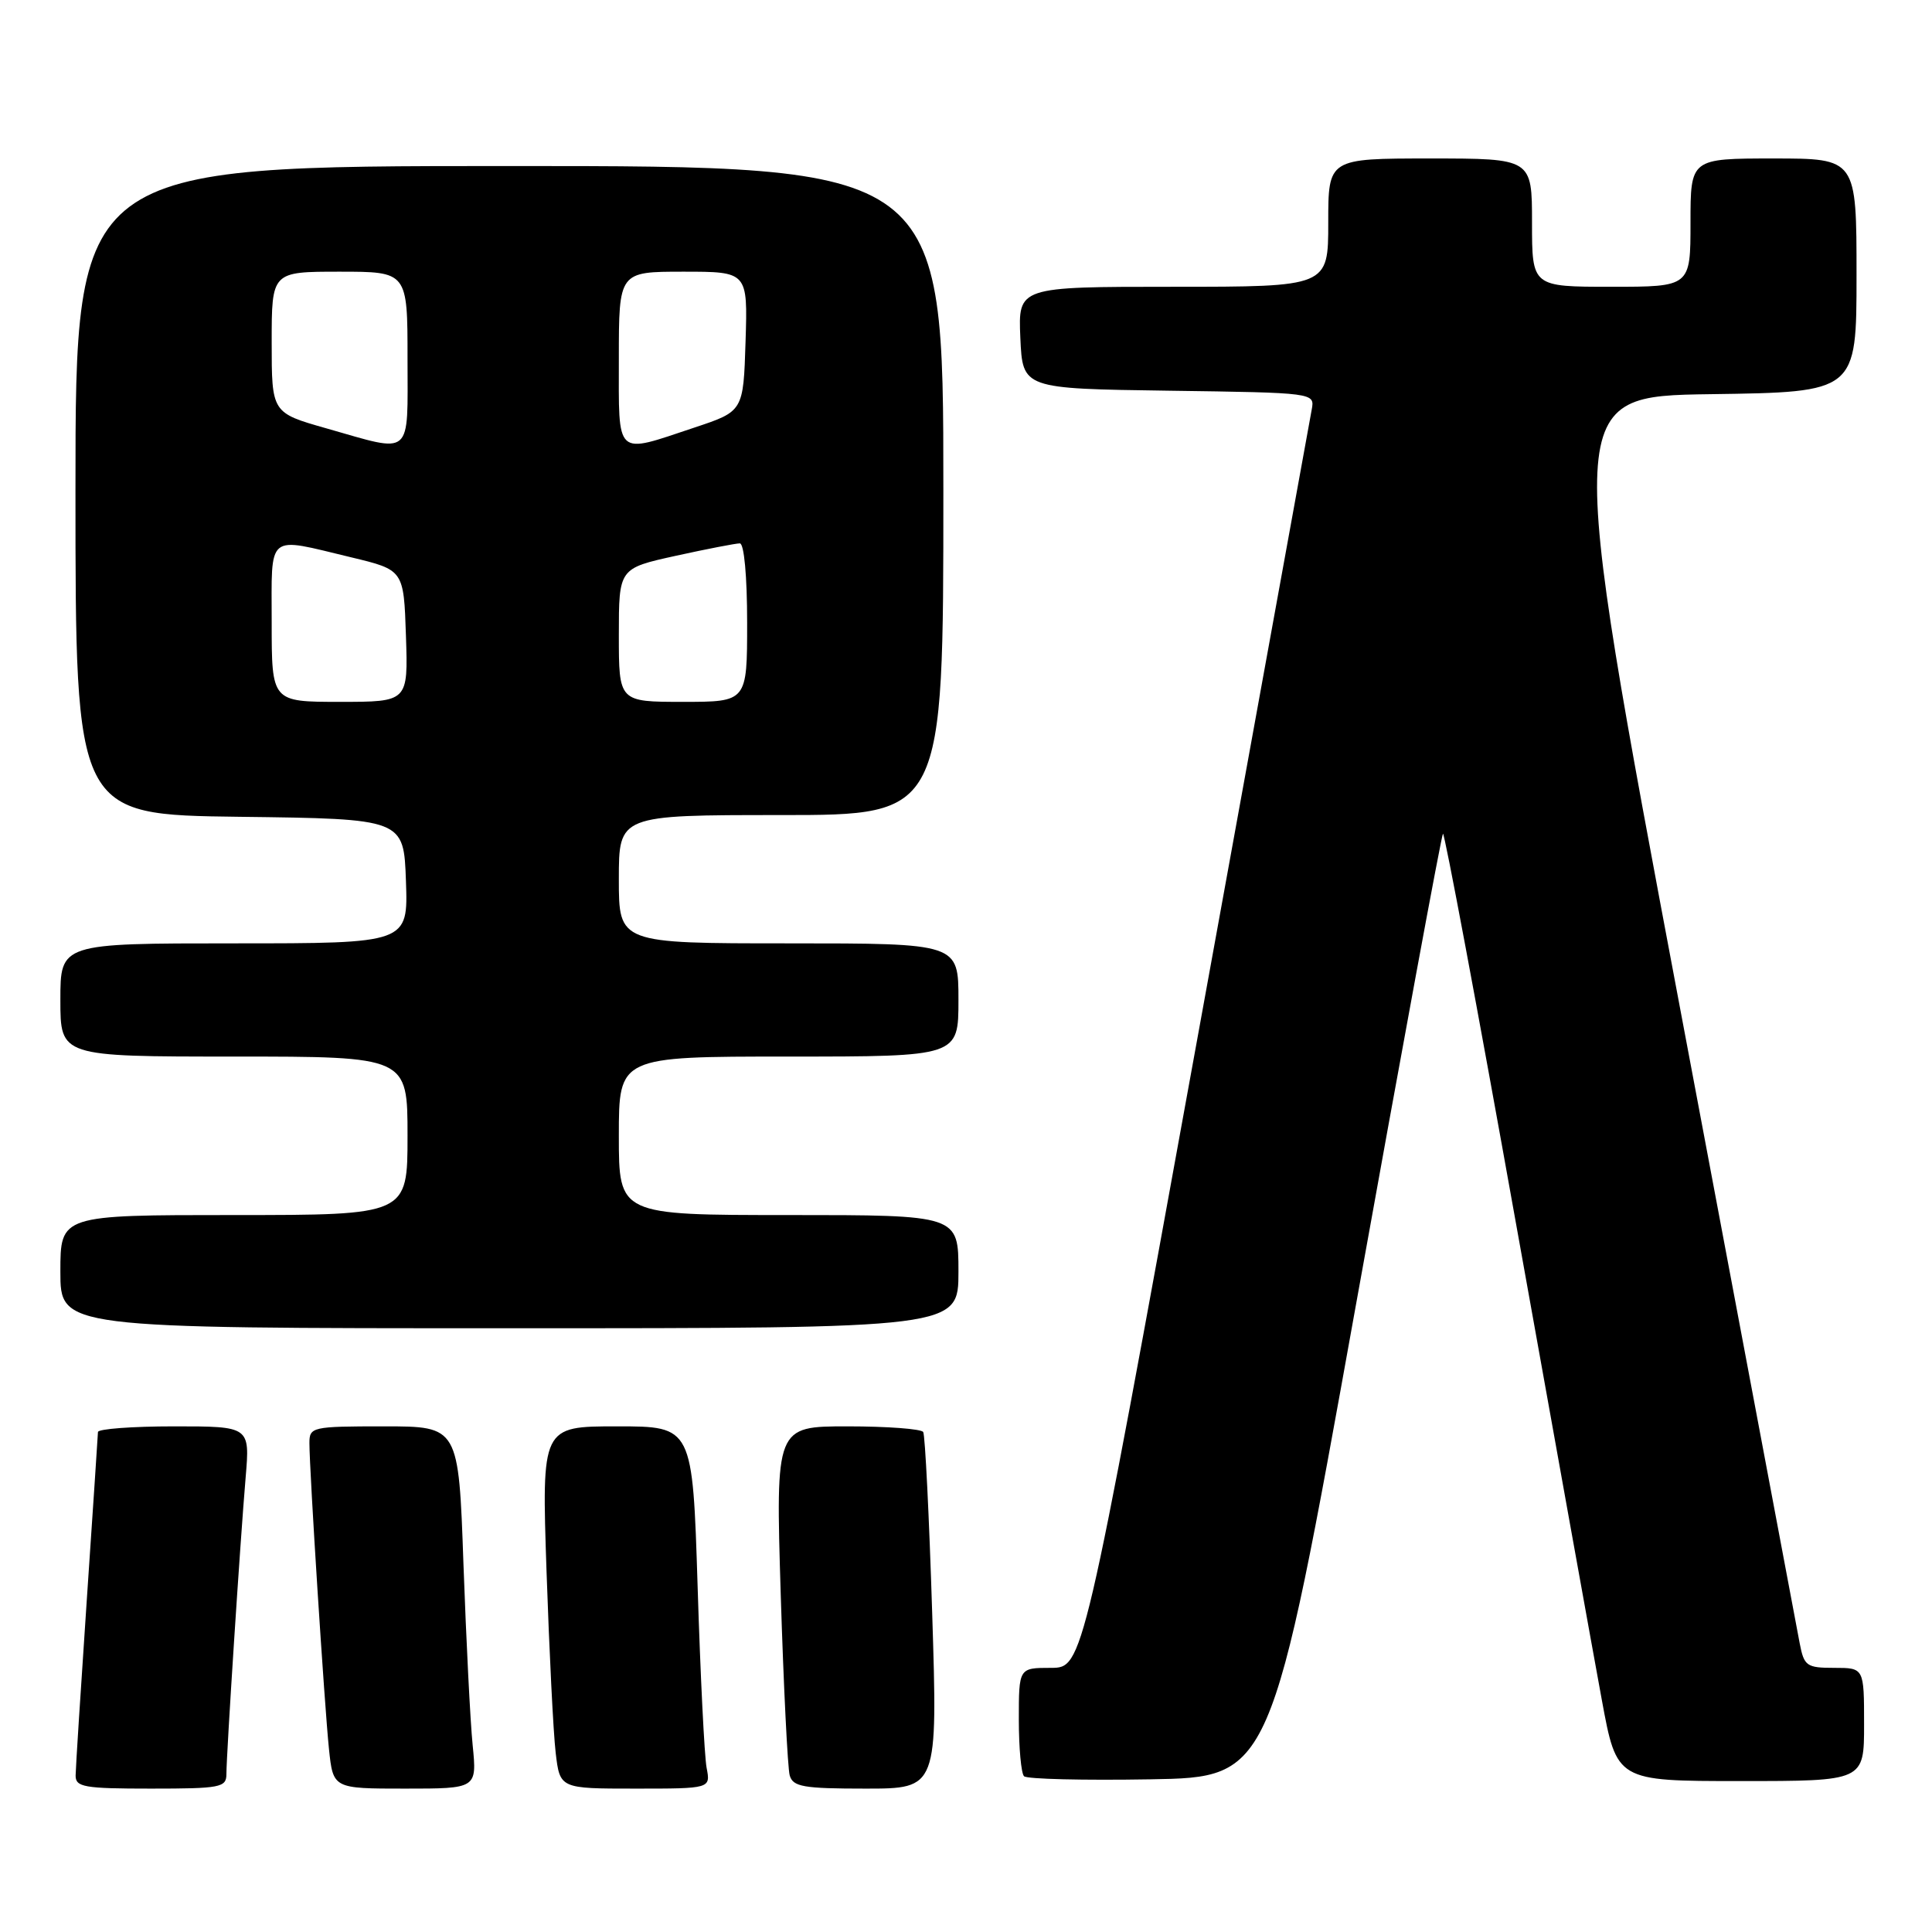 <?xml version="1.0" encoding="UTF-8" standalone="no"?>
<!DOCTYPE svg PUBLIC "-//W3C//DTD SVG 1.1//EN" "http://www.w3.org/Graphics/SVG/1.1/DTD/svg11.dtd" >
<svg xmlns="http://www.w3.org/2000/svg" xmlns:xlink="http://www.w3.org/1999/xlink" version="1.1" viewBox="0 0 256 256">
 <g >
 <path fill="currentColor"
d=" M 30.00 235.08 C 30.00 232.46 31.84 204.09 32.55 195.75 C 33.12 189.00 33.12 189.00 23.06 189.00 C 17.53 189.00 12.99 189.34 12.98 189.75 C 12.97 190.16 12.30 200.18 11.50 212.00 C 10.70 223.82 10.03 234.29 10.02 235.25 C 10.00 236.80 11.13 237.00 20.00 237.00 C 29.20 237.00 30.00 236.85 30.00 235.08 Z  M 62.63 231.25 C 62.31 228.09 61.77 217.29 61.41 207.25 C 60.77 189.00 60.77 189.00 50.88 189.00 C 41.34 189.00 41.00 189.08 41.00 191.22 C 41.00 194.88 43.00 226.09 43.59 231.75 C 44.14 237.00 44.14 237.00 53.67 237.00 C 63.20 237.00 63.20 237.00 62.63 231.25 Z  M 93.63 234.25 C 93.34 232.74 92.80 221.94 92.44 210.25 C 91.77 189.00 91.77 189.00 81.77 189.00 C 71.77 189.00 71.77 189.00 72.42 208.25 C 72.78 218.84 73.32 229.64 73.63 232.25 C 74.19 237.00 74.19 237.00 84.17 237.00 C 94.16 237.00 94.16 237.00 93.63 234.25 Z  M 123.52 213.75 C 123.12 200.96 122.58 190.16 122.33 189.75 C 122.09 189.34 117.58 189.00 112.32 189.00 C 102.77 189.00 102.77 189.00 103.45 211.25 C 103.83 223.49 104.37 234.29 104.64 235.25 C 105.07 236.76 106.45 237.00 114.69 237.00 C 124.25 237.00 124.25 237.00 123.52 213.75 Z  M 179.62 173.17 C 185.79 138.88 191.00 110.67 191.20 110.47 C 191.40 110.27 195.77 133.59 200.91 162.30 C 206.06 191.01 211.16 219.34 212.25 225.25 C 214.23 236.00 214.23 236.00 230.62 236.00 C 247.00 236.00 247.00 236.00 247.00 228.50 C 247.00 221.00 247.00 221.00 243.05 221.00 C 239.38 221.00 239.05 220.76 238.47 217.75 C 238.13 215.96 230.99 178.05 222.60 133.50 C 207.34 52.50 207.34 52.50 226.67 52.23 C 246.00 51.96 246.00 51.96 246.00 36.48 C 246.00 21.00 246.00 21.00 235.00 21.00 C 224.00 21.00 224.00 21.00 224.00 29.50 C 224.00 38.00 224.00 38.00 213.50 38.00 C 203.00 38.00 203.00 38.00 203.00 29.50 C 203.00 21.00 203.00 21.00 189.50 21.00 C 176.00 21.00 176.00 21.00 176.00 29.50 C 176.00 38.00 176.00 38.00 155.45 38.00 C 134.91 38.00 134.91 38.00 135.20 44.75 C 135.50 51.50 135.50 51.50 154.86 51.77 C 174.22 52.04 174.22 52.04 173.81 54.27 C 173.58 55.50 166.67 93.51 158.45 138.75 C 143.50 220.99 143.50 220.99 139.25 221.00 C 135.00 221.00 135.00 221.00 135.00 227.83 C 135.00 231.59 135.31 234.98 135.69 235.36 C 136.07 235.74 143.59 235.92 152.40 235.77 C 168.41 235.50 168.41 235.50 179.62 173.17 Z  M 127.00 168.50 C 127.00 161.00 127.00 161.00 104.50 161.00 C 82.00 161.00 82.00 161.00 82.00 150.50 C 82.00 140.00 82.00 140.00 104.50 140.00 C 127.00 140.00 127.00 140.00 127.00 132.50 C 127.00 125.00 127.00 125.00 104.50 125.00 C 82.00 125.00 82.00 125.00 82.00 116.50 C 82.00 108.00 82.00 108.00 103.50 108.00 C 125.00 108.00 125.00 108.00 125.00 65.00 C 125.00 22.00 125.00 22.00 67.50 22.00 C 10.00 22.00 10.00 22.00 10.00 64.98 C 10.00 107.96 10.00 107.96 31.75 108.23 C 53.50 108.50 53.50 108.50 53.79 116.75 C 54.08 125.00 54.08 125.00 31.04 125.00 C 8.00 125.00 8.00 125.00 8.00 132.50 C 8.00 140.00 8.00 140.00 31.00 140.00 C 54.00 140.00 54.00 140.00 54.00 150.50 C 54.00 161.00 54.00 161.00 31.00 161.00 C 8.00 161.00 8.00 161.00 8.00 168.50 C 8.00 176.00 8.00 176.00 67.50 176.00 C 127.00 176.00 127.00 176.00 127.00 168.50 Z  M 36.00 82.50 C 36.00 70.46 35.19 71.13 46.50 73.84 C 53.50 75.52 53.50 75.52 53.79 84.26 C 54.08 93.00 54.08 93.00 45.04 93.00 C 36.00 93.00 36.00 93.00 36.00 82.50 Z  M 82.00 84.15 C 82.00 75.31 82.00 75.31 89.53 73.65 C 93.67 72.74 97.49 72.00 98.03 72.00 C 98.60 72.00 99.00 76.37 99.00 82.50 C 99.00 93.00 99.00 93.00 90.50 93.00 C 82.00 93.00 82.00 93.00 82.00 84.15 Z  M 43.25 56.76 C 36.00 54.70 36.00 54.70 36.00 45.35 C 36.00 36.00 36.00 36.00 45.00 36.00 C 54.00 36.00 54.00 36.00 54.00 47.50 C 54.00 60.75 54.81 60.05 43.25 56.76 Z  M 82.00 47.50 C 82.00 36.00 82.00 36.00 90.54 36.00 C 99.08 36.00 99.08 36.00 98.79 45.25 C 98.50 54.50 98.50 54.50 92.00 56.66 C 81.41 60.19 82.00 60.73 82.00 47.50 Z "/>
</g>
</svg>